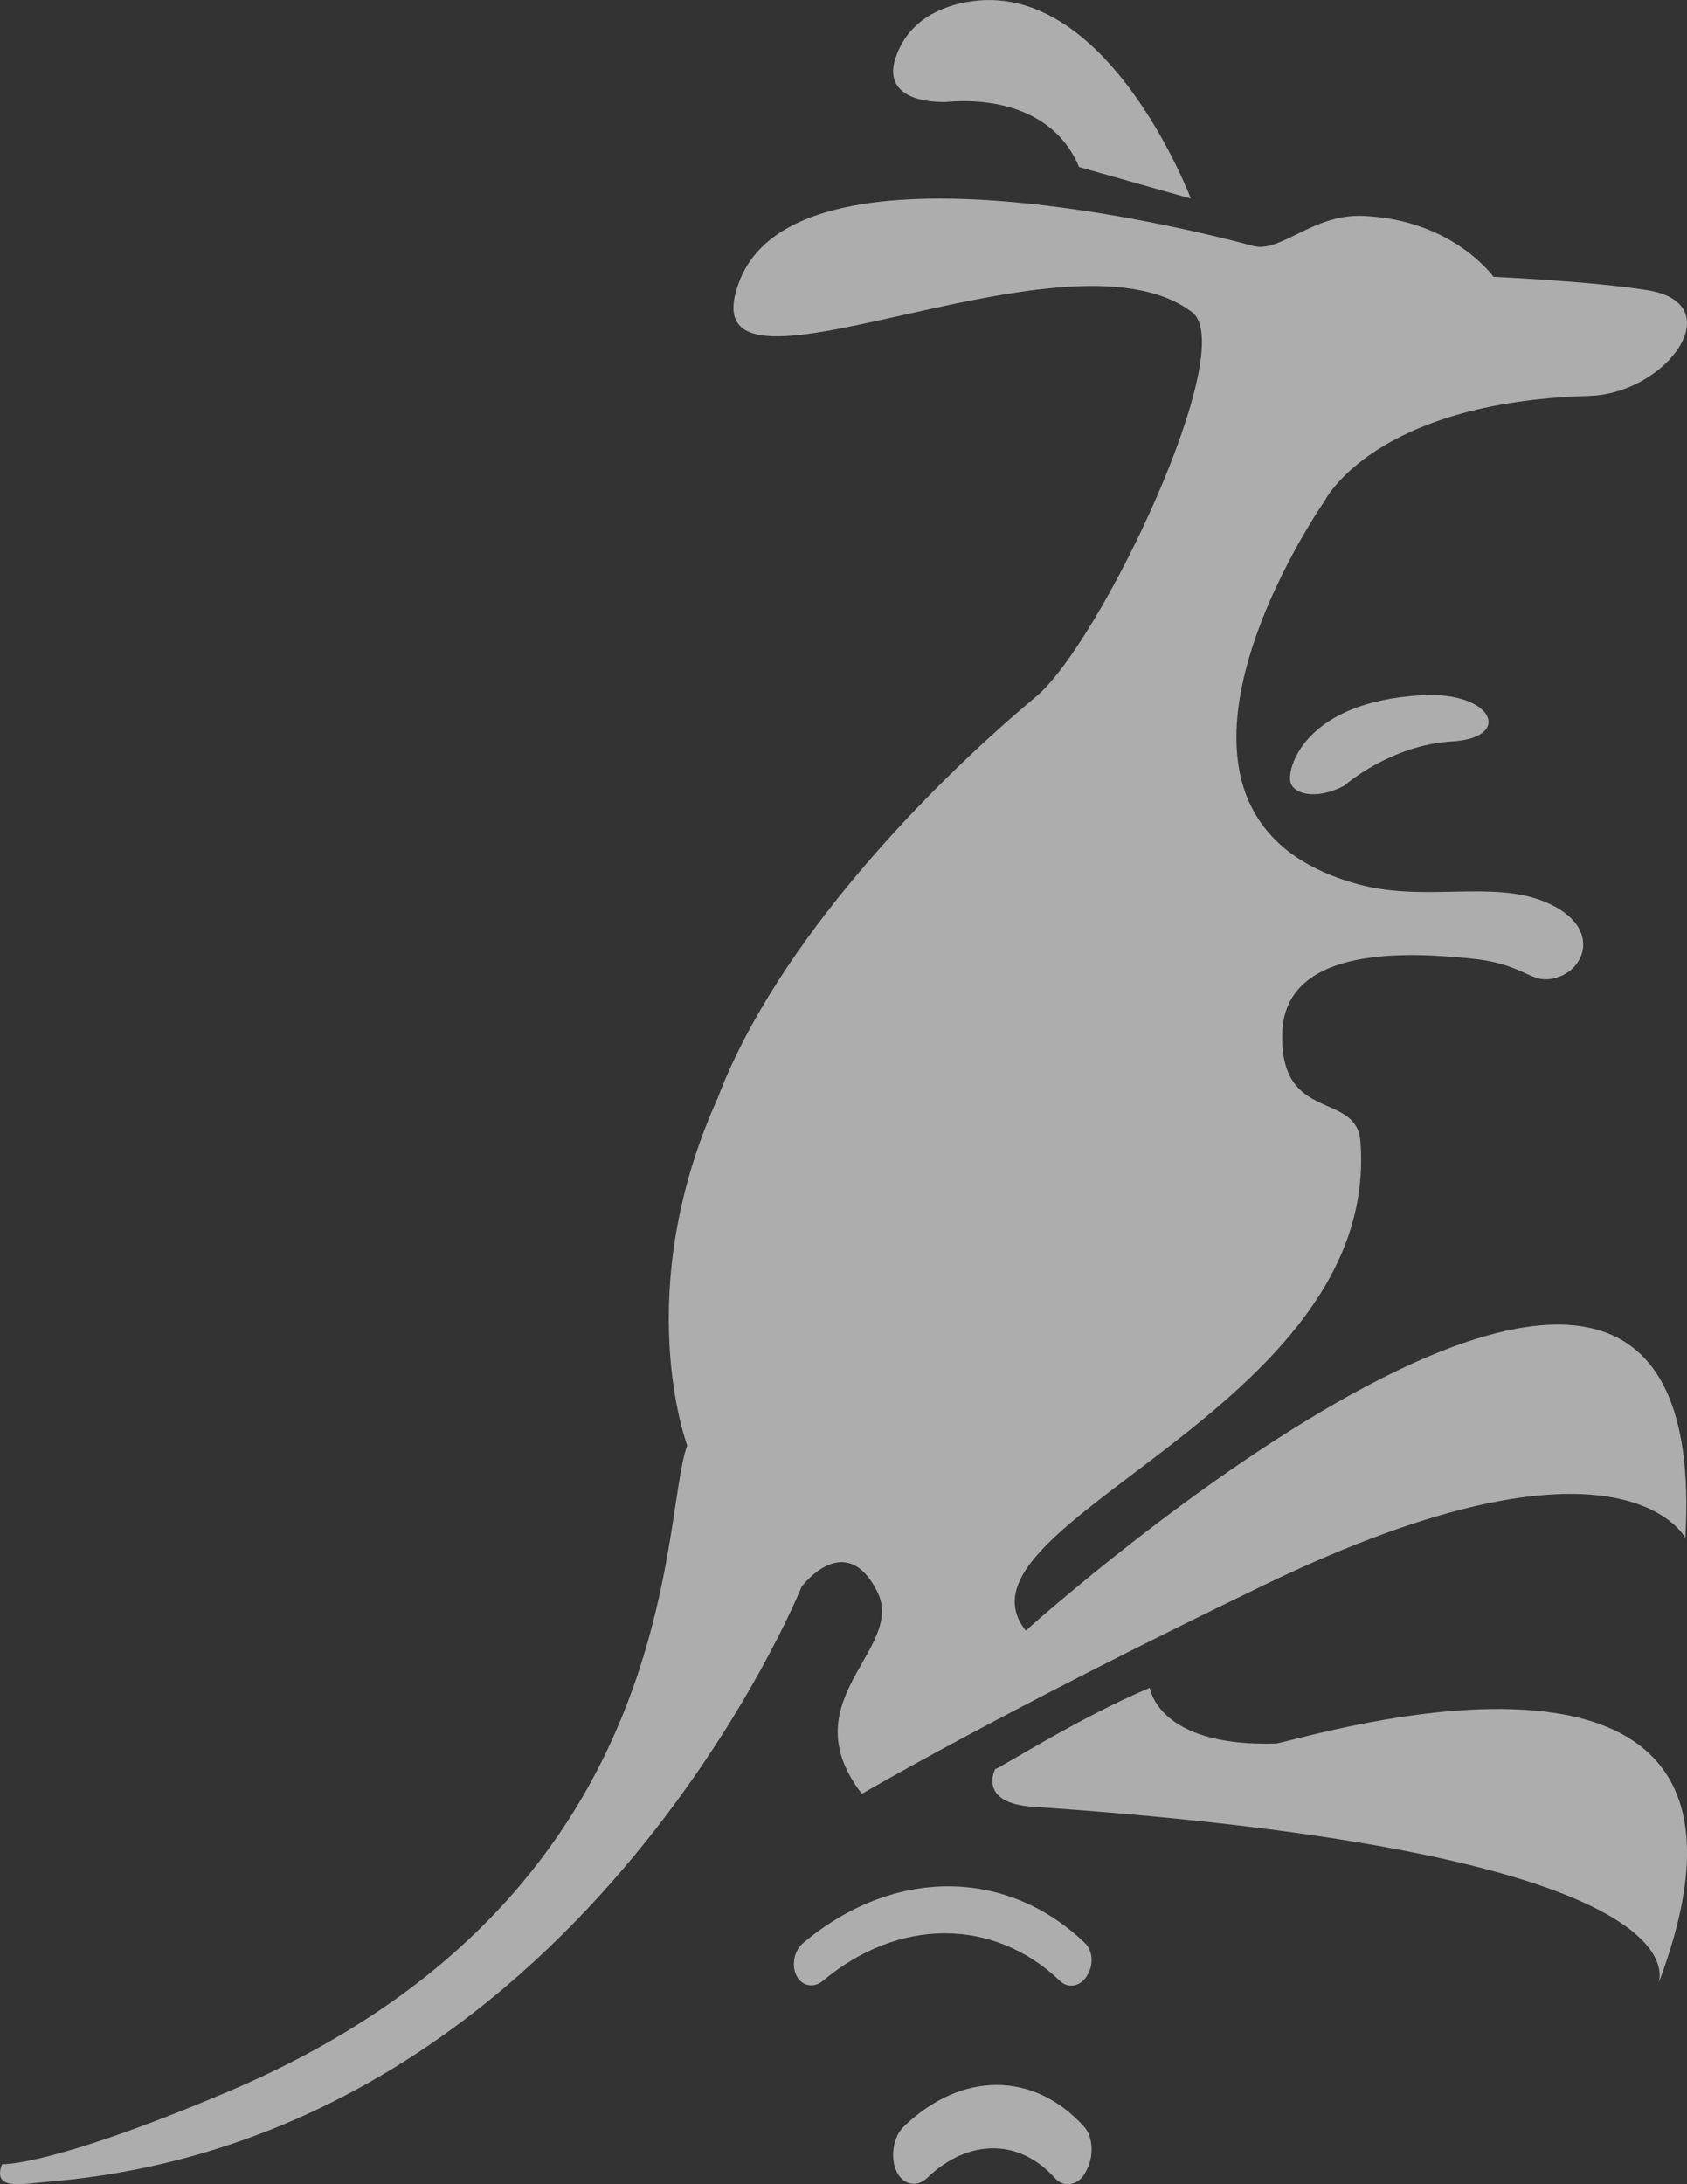 <?xml version="1.0" encoding="UTF-8"?>
<svg width="17px" height="22px" viewBox="0 0 17 22" version="1.1" xmlns="http://www.w3.org/2000/svg" xmlns:xlink="http://www.w3.org/1999/xlink">
    <rect x="0" y="0" width="17" height="22" fill="#333333" stroke="none"/>
    <!-- Generator: Sketch 47.1 (45422) - http://www.bohemiancoding.com/sketch -->
    <title>Group 9</title>
    <desc>Created with Sketch.</desc>
    <defs></defs>
    <g id="Page-1" stroke="none" stroke-width="1" fill="none" fill-rule="evenodd" opacity="0.6">
        <g id="Mobile" transform="translate(-206, -3787)" fill-rule="nonzero" fill="#FFFFFF">
            <g id="Footer" transform="translate(0, 3589)">
                <g id="Group-10" transform="translate(86, 191)">
                    <g id="Group-8" transform="translate(112, 0)">
                        <g id="Group-9" transform="translate(8, 7)">
                            <path d="M13.709,11.498 C13.669,10.983 12.899,11.321 12.921,10.41 C12.943,9.5 14.253,9.597 14.828,9.655 C15.402,9.713 15.424,9.935 15.701,9.842 C15.995,9.744 16.124,9.318 15.576,9.087 C15.028,8.856 14.342,9.1 13.647,8.896 C11.161,8.176 13.349,5.045 13.349,5.045 C13.349,5.045 13.839,4.05 16.012,3.988 C16.801,3.965 17.451,3.055 16.596,2.922 C16.039,2.833 15.05,2.788 15.05,2.788 C15.05,2.788 14.64,2.211 13.736,2.175 C13.228,2.153 12.903,2.553 12.627,2.477 C11.937,2.291 8.03,1.323 7.451,2.833 C6.867,4.352 10.716,2.162 12.012,3.144 C12.498,3.512 11.09,6.475 10.44,7.017 C9.38,7.901 7.829,9.486 7.233,11.059 C6.346,13.022 6.925,14.559 6.925,14.559 C6.645,15.323 6.912,19.12 2.284,21.074 C0.493,21.83 0.021,21.798 0.021,21.798 C-0.082,22.065 0.217,21.998 0.471,21.976 C5.838,21.541 8.079,15.98 8.079,15.98 C8.079,15.98 8.52,15.394 8.841,16.033 C9.13,16.615 7.954,17.121 8.685,18.068 C8.685,18.068 10.079,17.25 12.734,15.967 C16.338,14.226 16.983,15.491 16.983,15.491 C17.295,10.161 10.337,16.424 10.337,16.424 C9.473,15.34 13.919,14.208 13.709,11.498 Z" id="Shape"></path>
                            <path d="M10.029,17.818 C10.064,17.818 10.87,17.301 11.587,17 C11.587,17 11.662,17.597 12.857,17.562 C13.1,17.532 18.275,15.891 16.704,20 C16.704,20 17.421,18.676 10.418,18.199 C9.843,18.164 10.029,17.818 10.029,17.818 Z" id="Shape"></path>
                            <path d="M10.874,1.682 L12,2 C12,2 11.153,-0.242 9.736,0.022 C9.392,0.085 9.117,0.271 9.017,0.608 C8.939,0.876 9.133,1.028 9.52,1.028 C9.524,1.033 10.534,0.876 10.874,1.682 Z" id="Shape"></path>
                            <path d="M13.002,7.869 C13.023,7.994 13.253,8.066 13.544,7.915 C13.544,7.915 14.009,7.504 14.632,7.468 C15.251,7.432 15.049,6.96 14.325,7.003 C13.172,7.067 12.974,7.711 13.002,7.869 Z" id="Shape"></path>
                            <path d="M10.793,20 C10.755,20 10.716,19.986 10.682,19.953 C10.014,19.313 9.051,19.313 8.291,19.953 C8.199,20.028 8.081,20.005 8.027,19.901 C7.974,19.798 8.001,19.647 8.092,19.572 C8.998,18.809 10.14,18.809 10.934,19.572 C11.014,19.647 11.022,19.798 10.953,19.901 C10.915,19.967 10.854,20 10.793,20 Z" id="Shape"></path>
                            <path d="M10.759,22 C10.714,22 10.669,21.981 10.628,21.936 C10.271,21.539 9.756,21.539 9.344,21.936 C9.236,22.038 9.096,22.006 9.032,21.866 C8.969,21.725 9.001,21.52 9.109,21.418 C9.688,20.861 10.416,20.861 10.922,21.418 C11.017,21.52 11.026,21.725 10.945,21.866 C10.904,21.955 10.832,22 10.759,22 Z" id="Shape"></path>
                        </g>
                    </g>
                </g>
            </g>
        </g>
    </g>
</svg>